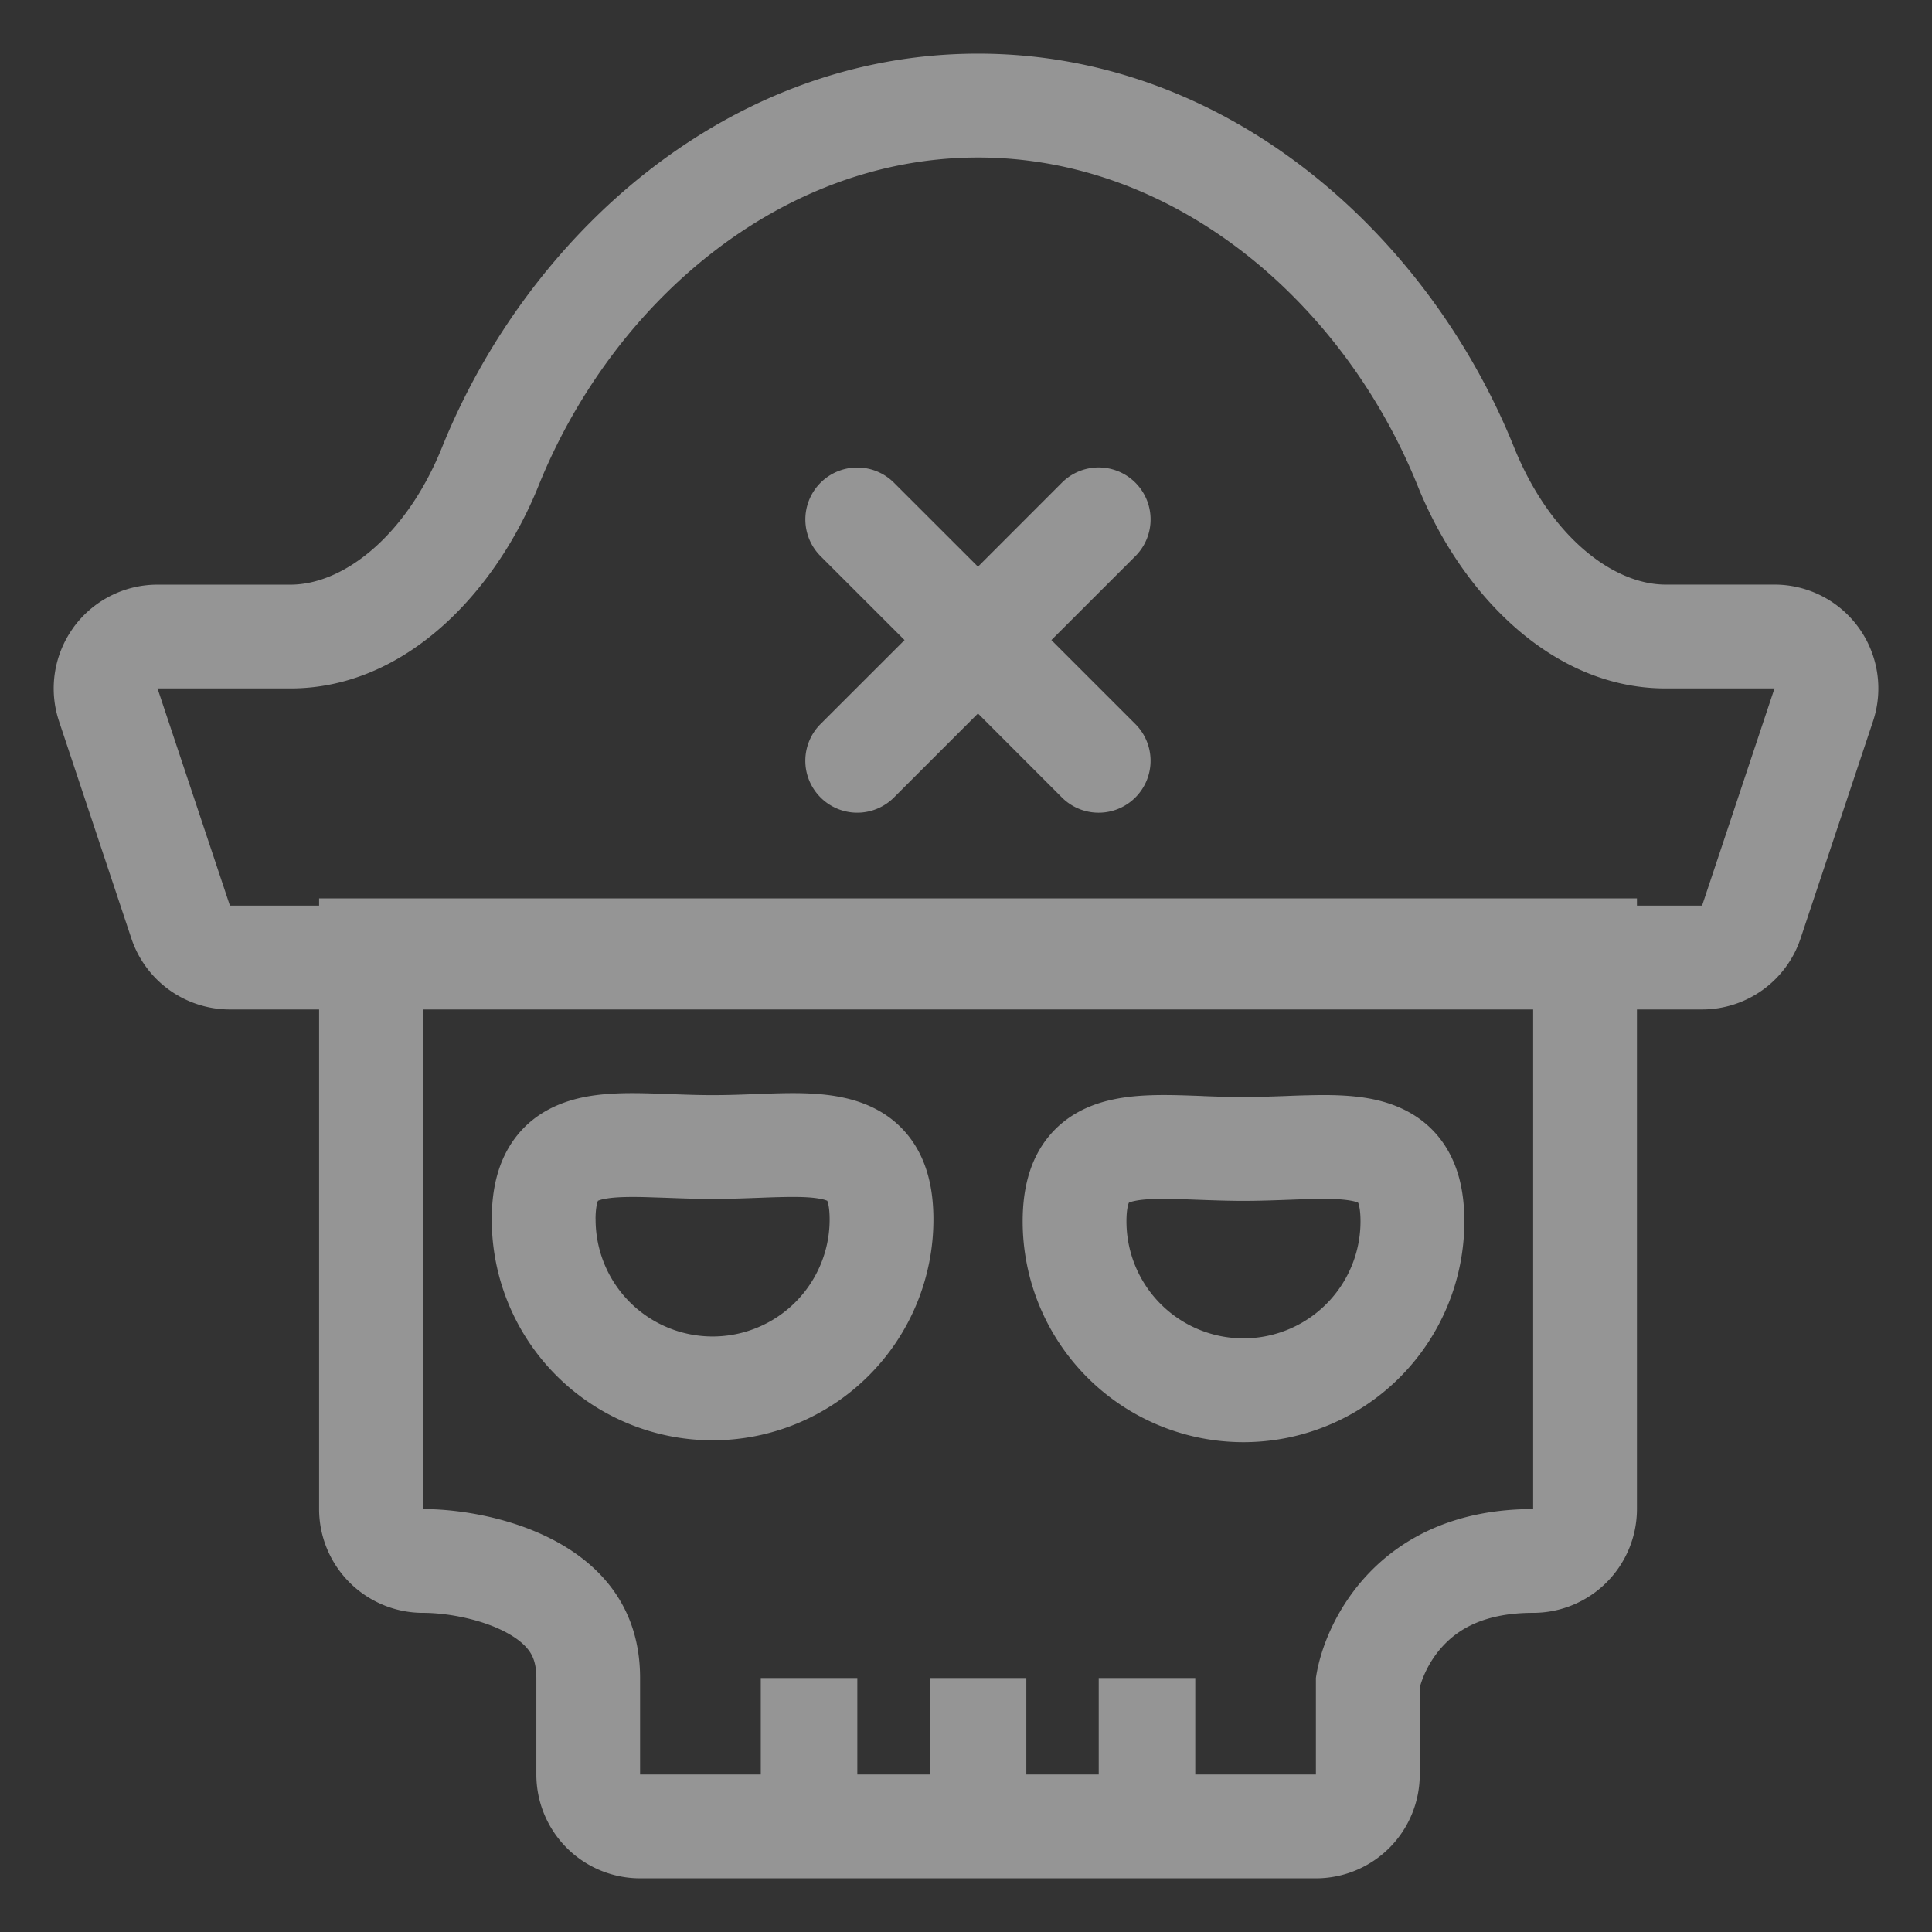 <svg xmlns="http://www.w3.org/2000/svg" width="36" height="36" fill="none"><rect width="100%" height="100%" fill="#333333" stroke="none"/><path fill="#fff" fill-opacity=".48" fill-rule="evenodd" d="M1.365 11.697a1.935 1.935 0 0 1 1.57-.803h2.478c.985 0 2.157-.904 2.825-2.562C9.83 4.387 13.556 1 18.225 1c4.669 0 8.396 3.387 9.986 7.332.669 1.658 1.841 2.561 2.827 2.561H33.065a1.935 1.935 0 0 1 1.836 2.547l-1.35 4.047a1.935 1.935 0 0 1-1.835 1.323h-1.214v9.309a1.935 1.935 0 0 1-1.934 1.934c-.916 0-1.387.312-1.655.59-.271.28-.408.608-.458.803v1.62A1.935 1.935 0 0 1 24.52 35H11.928a1.935 1.935 0 0 1-1.934-1.935v-1.798c0-.264-.064-.4-.12-.485-.068-.102-.19-.224-.409-.346-.475-.266-1.136-.383-1.584-.383a1.935 1.935 0 0 1-1.935-1.934V18.81H4.284a1.935 1.935 0 0 1-1.836-1.323L1.1 13.44a1.935 1.935 0 0 1 .266-1.743Zm27.203 7.113H7.88v9.309c1.35 0 4.047.63 4.047 3.148v1.798h2.249v-1.798h1.799v1.798H17.325v-1.798h1.799v1.798H20.473v-1.798h1.799v1.798h2.248v-1.798c.15-1.05 1.17-3.148 4.048-3.148V18.81Zm3.148-1.935h-1.214v-.135H5.946v.135H4.284l-.704-2.112-.645-1.935h2.478c2.137 0 3.82-1.79 4.62-3.772 1.378-3.42 4.513-6.121 8.192-6.121 3.679 0 6.813 2.701 8.192 6.12.798 1.98 2.478 3.767 4.609 3.773h2.039l-.645 1.935-.704 2.112Zm-20.619 5.848c0-.218.032-.316.045-.348a.53.53 0 0 1 .11-.032c.165-.035.405-.045.777-.036l.367.012c.272.01.584.022.882.022.298 0 .61-.012.882-.022.134-.005.26-.01.367-.012.372-.01.613 0 .778.036a.53.53 0 0 1 .11.032c.013.032.044.13.044.348a2.18 2.18 0 0 1-4.361 0Zm.031-.34.005-.003-.005.003Zm4.3 0s-.002 0-.005-.003l.005.003Zm-2.15-1.977c-.267 0-.505-.009-.75-.018h-.001a33.172 33.172 0 0 0-.45-.015c-.382-.01-.82-.009-1.224.076-.423.09-.897.289-1.243.741-.337.44-.447.98-.447 1.533a4.115 4.115 0 0 0 8.23 0c0-.553-.11-1.094-.446-1.533-.347-.452-.82-.651-1.244-.74-.404-.086-.842-.087-1.223-.077-.158.004-.305.01-.45.015-.247.01-.485.018-.752.018Zm7.757 2.005c-.014.032-.045.13-.045.347a2.18 2.18 0 1 0 4.361 0c0-.217-.03-.315-.044-.347a.528.528 0 0 0-.11-.033c-.165-.034-.405-.045-.777-.035a31.5 31.5 0 0 0-.367.012c-.272.01-.585.022-.882.022-.298 0-.61-.012-.882-.022a31.5 31.5 0 0 0-.367-.012c-.372-.01-.613 0-.778.035a.528.528 0 0 0-.11.033Zm-.014.008.001-.001.004-.003a.02.02 0 0 1-.005.004Zm4.3 0h-.002l-.003-.004.005.004Zm-2.901-1.995c.246.009.484.018.75.018.268 0 .506-.01.752-.018.145-.006.293-.012.45-.015.382-.01.82-.009 1.224.076.423.09.897.289 1.243.74.337.44.447.981.447 1.533a4.115 4.115 0 0 1-8.23 0c0-.552.11-1.093.446-1.532.347-.452.82-.652 1.244-.74.404-.086.842-.087 1.224-.078.157.004.305.01.45.015ZM15.29 14.86a.967.967 0 0 1 0-1.369l1.565-1.564-1.565-1.564a.967.967 0 1 1 1.368-1.368l1.565 1.564 1.564-1.565a.967.967 0 0 1 1.369 1.369l-1.565 1.564 1.565 1.565a.967.967 0 0 1-1.369 1.368l-1.564-1.565-1.565 1.565a.967.967 0 0 1-1.368 0Z" clip-rule="evenodd"/></svg>